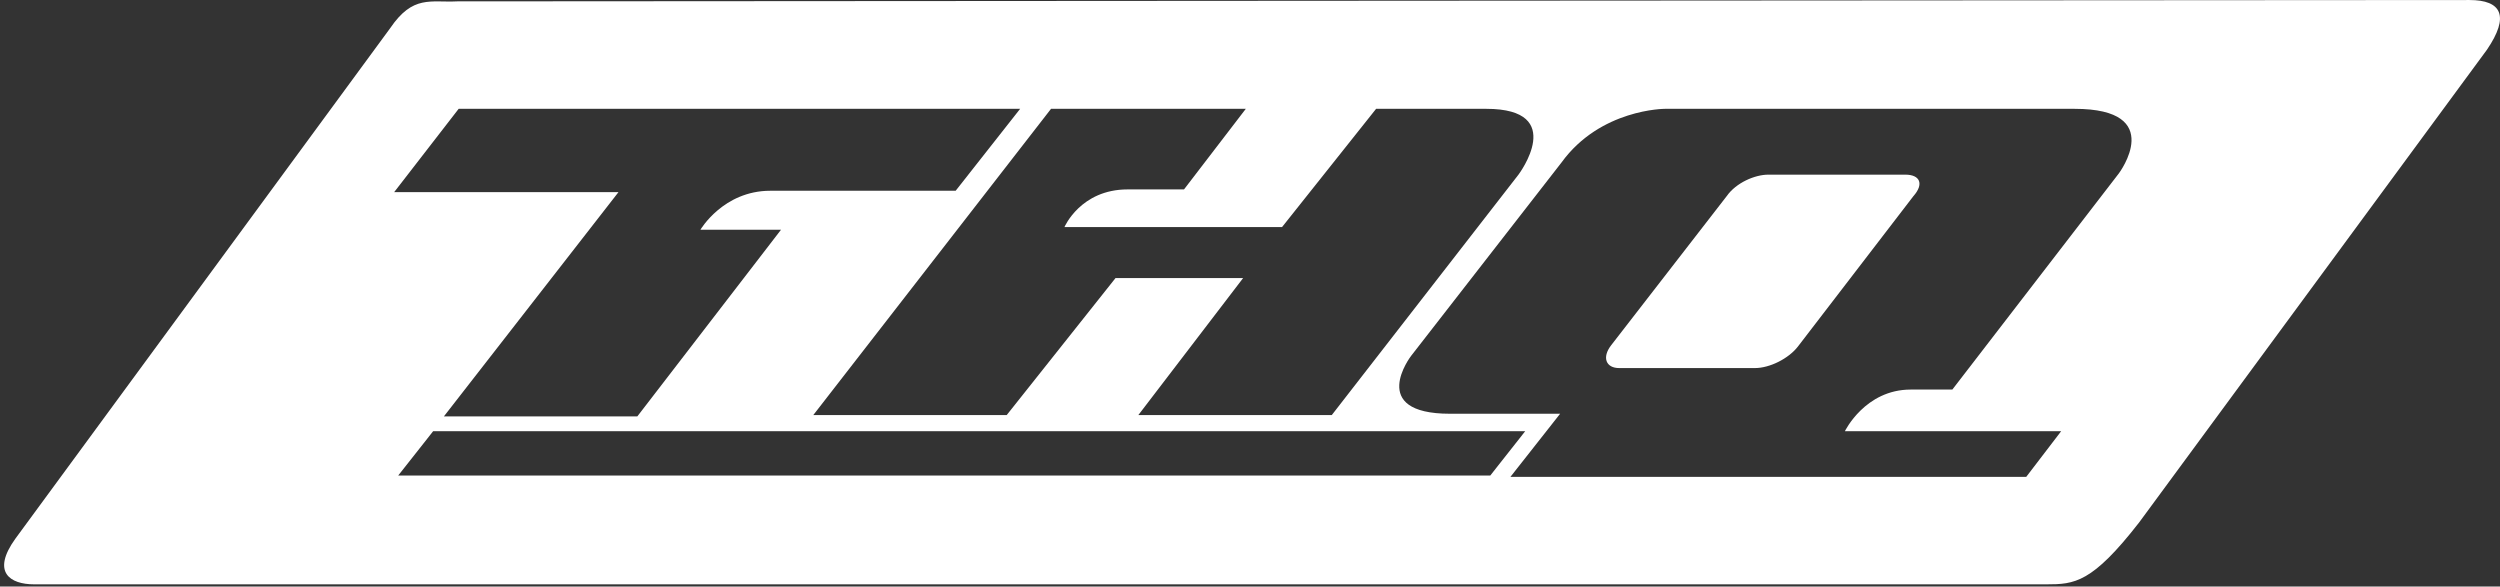 <svg clip-rule="evenodd" fill-rule="evenodd" stroke-linejoin="round" stroke-miterlimit="2" viewBox="0 0 601 141" xmlns="http://www.w3.org/2000/svg"><rect x="0" y="0" width="601" height="141" fill="#333333" stroke="none"/><g fill="#fff"><path d="m514.23 125.621c-11.304 14.53-15.5 14.854-22.283 14.854h-483.727c-5.814 0-10.335-2.905-4.521-10.982l90.093-122.708c5.491-8.071 9.689-6.134 16.146-6.457l483.727-.32c7.753 0 9.689 3.873 4.199 11.945zm-139.175-26.157h-26.482c-20.019 0-9.364-13.885-9.364-13.885l36.167-46.501c9.364-12.916 24.864-12.916 24.864-12.916h98.492c22.279 0 10.658 15.499 10.658 15.499l-40.046 51.989h-10.009c-10.979 0-15.824 10.013-15.824 10.013h51.991l-8.398 10.979h-123.998zm-16.793 14.854h-262.533l8.398-10.655h262.53zm-248-88.156-15.5 20.021h53.926l-41.98 53.926h46.501l34.553-44.885h-19.377s5.491-9.365 16.793-9.365h44.561l15.503-19.697zm142.405 0-57.153 73.622h46.498l26.158-32.934h30.675l-25.188 32.934h46.502l44.883-57.799s11.949-15.823-7.75-15.823h-26.478l-22.604 28.419h-52.312s3.873-9.045 15.176-9.045h13.562l14.856-19.374z"/><path d="m432.209 83.319c-2.26 2.909-6.78 5.165-10.33 5.165h-32.617c-3.226 0-4.196-2.581-1.936-5.489l27.773-35.843c2.26-3.23 6.78-5.167 10.009-5.167h32.938c3.551 0 4.52 2.261 1.936 5.167z"/></g></svg>
